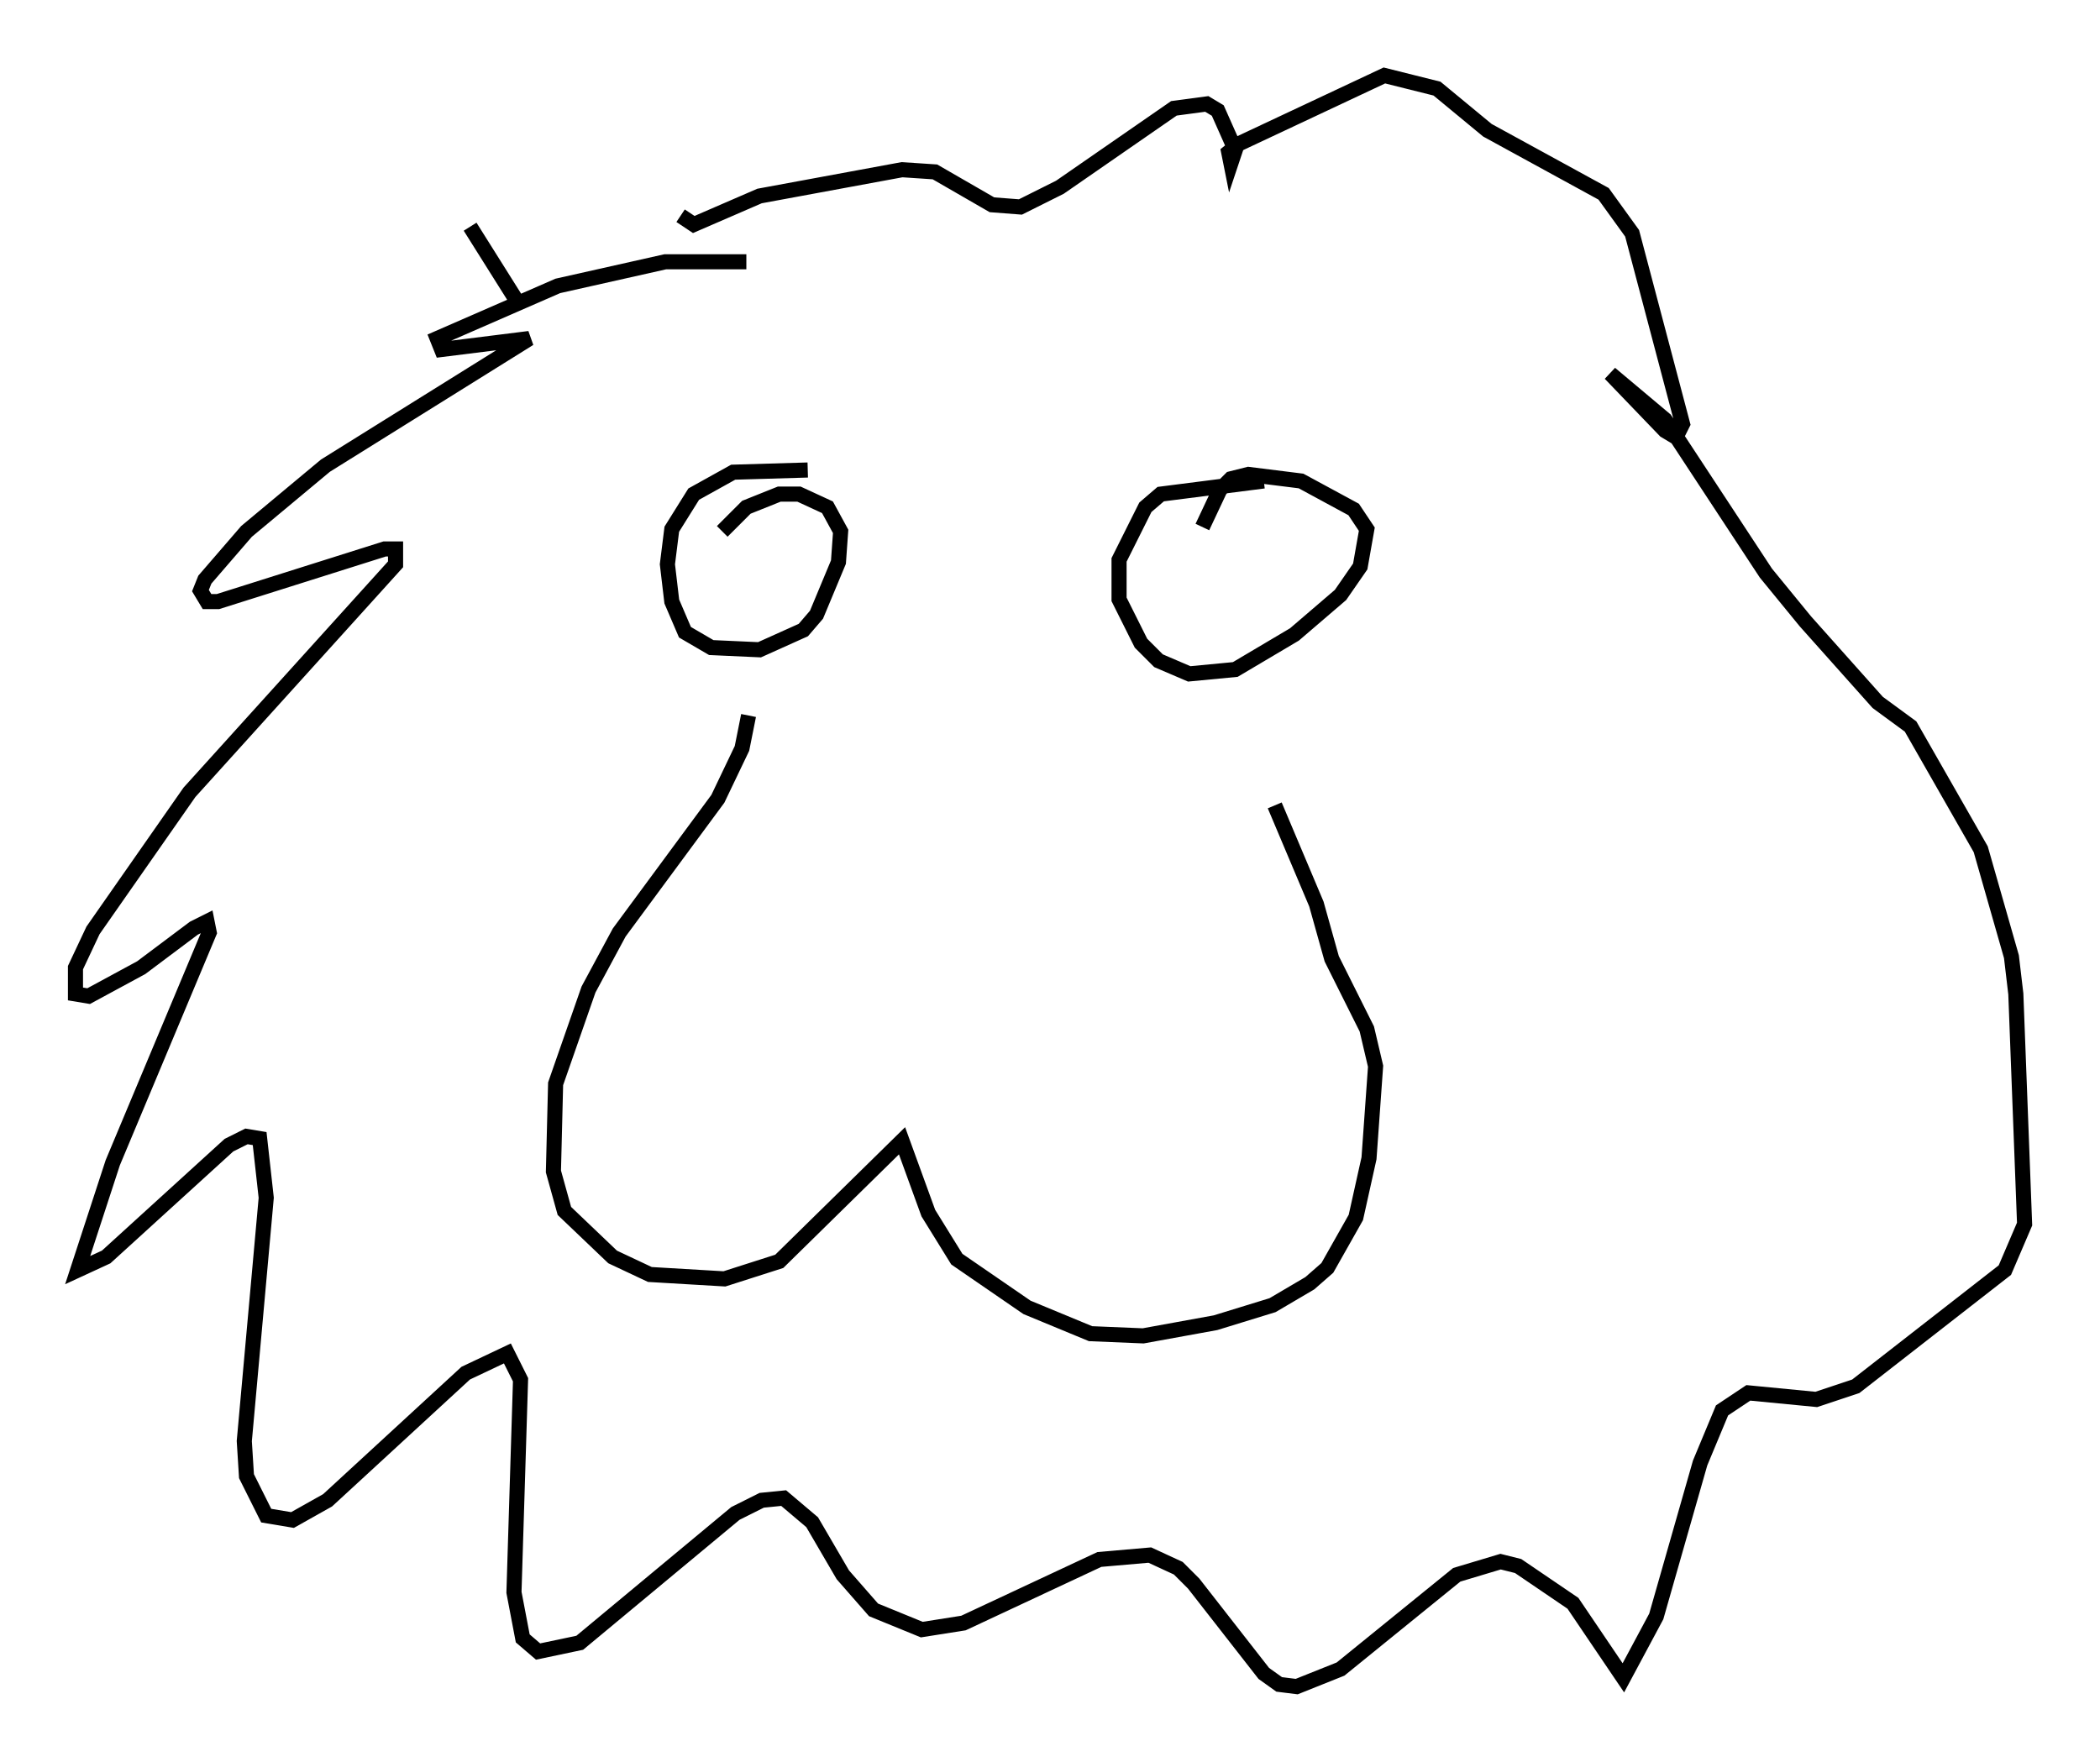 <?xml version="1.0" encoding="utf-8" ?>
<svg baseProfile="full" height="116.76" version="1.1" width="139.128" xmlns="http://www.w3.org/2000/svg" xmlns:ev="http://www.w3.org/2001/xml-events" xmlns:xlink="http://www.w3.org/1999/xlink"><defs /><rect fill="white" height="116.76" width="139.128" x="0" y="0" /><path d="M54.821, 18.654 m-5.374, -1.307 l-5.374, 0.0 -7.117, 1.598 l-7.989, 3.486 0.291, 0.726 l5.81, -0.726 -13.508, 8.425 l-5.229, 4.358 -2.76, 3.196 l-0.291, 0.726 0.436, 0.726 l0.726, 0.0 11.039, -3.486 l0.726, 0.0 0.0, 1.017 l-13.654, 15.106 -6.391, 9.151 l-1.162, 2.469 0.0, 1.743 l0.872, 0.145 3.486, -1.888 l3.486, -2.615 0.872, -0.436 l0.145, 0.726 -6.391, 15.251 l-2.324, 7.117 1.888, -0.872 l8.134, -7.408 1.162, -0.581 l0.872, 0.145 0.436, 3.922 l-1.453, 16.123 0.145, 2.324 l1.307, 2.615 1.743, 0.291 l2.324, -1.307 9.151, -8.425 l2.76, -1.307 0.872, 1.743 l-0.436, 14.089 0.581, 3.05 l1.017, 0.872 2.76, -0.581 l10.313, -8.57 1.743, -0.872 l1.453, -0.145 1.888, 1.598 l2.034, 3.486 2.034, 2.324 l3.196, 1.307 2.76, -0.436 l9.006, -4.212 3.341, -0.291 l1.888, 0.872 1.017, 1.017 l4.648, 5.955 1.017, 0.726 l1.162, 0.145 2.905, -1.162 l7.698, -6.246 2.905, -0.872 l1.162, 0.291 3.631, 2.469 l3.341, 4.939 2.179, -4.067 l2.905, -10.168 1.453, -3.486 l1.743, -1.162 4.503, 0.436 l2.615, -0.872 9.877, -7.698 l1.307, -3.05 -0.581, -15.251 l-0.291, -2.469 -2.034, -7.117 l-4.648, -8.134 -2.179, -1.598 l-4.793, -5.374 -2.615, -3.196 l-6.682, -10.168 -3.631, -3.05 l3.631, 3.777 0.726, 0.436 l0.436, -0.872 -3.341, -12.637 l-1.888, -2.615 -7.698, -4.212 l-3.341, -2.76 -3.486, -0.872 l-9.587, 4.503 -0.726, 0.581 l0.145, 0.726 0.291, -0.872 l-1.162, -2.615 -0.726, -0.436 l-2.179, 0.291 -7.553, 5.229 l-2.615, 1.307 -1.888, -0.145 l-3.777, -2.179 -2.179, -0.145 l-9.441, 1.743 -4.358, 1.888 l-0.872, -0.581 m4.503, 33.117 l-0.436, 2.179 -1.598, 3.341 l-6.536, 8.86 -2.034, 3.777 l-2.179, 6.246 -0.145, 5.81 l0.726, 2.615 3.196, 3.05 l2.469, 1.162 4.939, 0.291 l3.631, -1.162 8.134, -7.989 l1.743, 4.793 1.888, 3.05 l4.648, 3.196 4.212, 1.743 l3.486, 0.145 4.793, -0.872 l3.777, -1.162 2.469, -1.453 l1.162, -1.017 1.888, -3.341 l0.872, -3.922 0.436, -6.101 l-0.581, -2.469 -2.324, -4.648 l-1.017, -3.631 -2.76, -6.536 m-30.938, -22.223 l-4.939, 0.145 -2.615, 1.453 l-1.453, 2.324 -0.291, 2.324 l0.291, 2.469 0.872, 2.034 l1.743, 1.017 3.196, 0.145 l2.905, -1.307 0.872, -1.017 l1.453, -3.486 0.145, -2.034 l-0.872, -1.598 -1.888, -0.872 l-1.307, 0.0 -2.179, 0.872 l-1.598, 1.598 m35.877, -3.341 l-6.827, 0.872 -1.017, 0.872 l-1.743, 3.486 0.0, 2.615 l1.453, 2.905 1.162, 1.162 l2.034, 0.872 3.05, -0.291 l3.922, -2.324 3.05, -2.615 l1.307, -1.888 0.436, -2.469 l-0.872, -1.307 -3.486, -1.888 l-3.486, -0.436 -1.162, 0.291 l-0.726, 0.726 -1.162, 2.469 m-45.318, -14.816 l-3.196, -5.084 " fill="none" stroke="black" stroke-width="1" /></svg>
